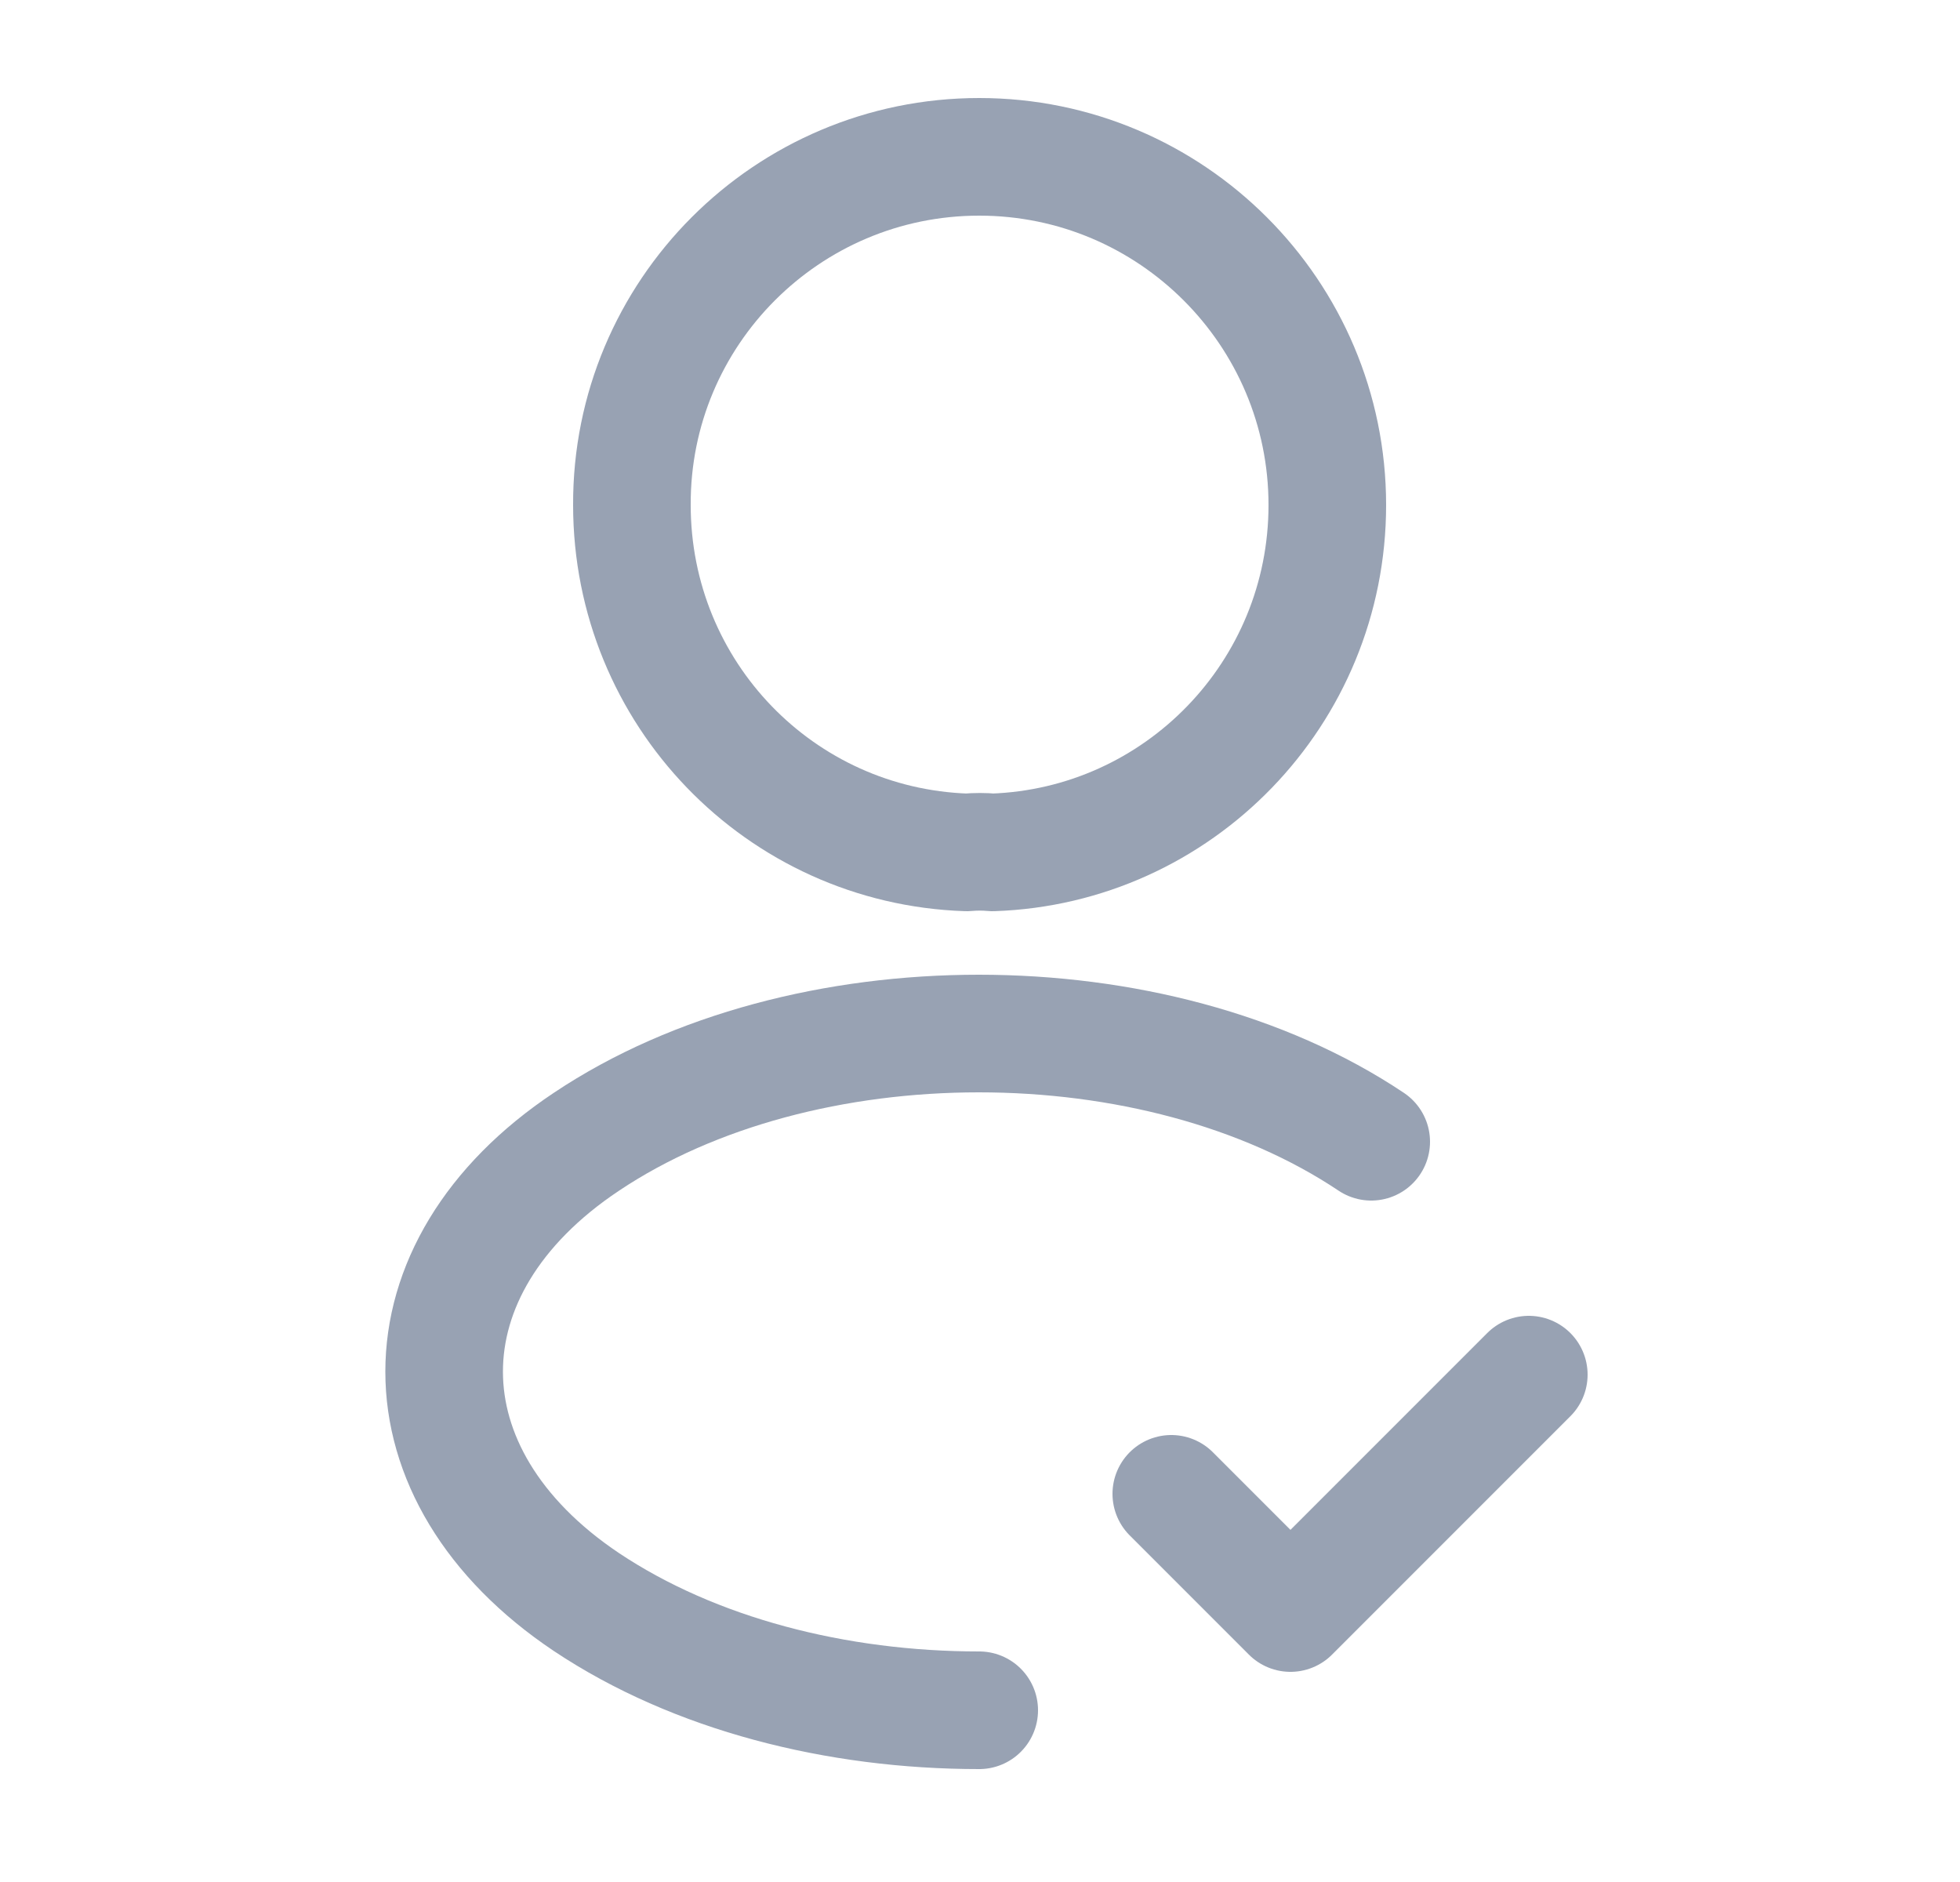<svg width="25" height="24" viewBox="0 0 25 24" fill="none" xmlns="http://www.w3.org/2000/svg">
<path d="M14.94 19.05L16.46 20.57L19.5 17.53" stroke="#98A2B3" stroke-width="1.5" stroke-linecap="round" stroke-linejoin="round"/>
<path d="M12.66 10.87C12.56 10.86 12.44 10.86 12.33 10.87C9.95 10.79 8.06 8.84 8.06 6.44C8.05 3.99 10.04 2 12.49 2C14.94 2 16.93 3.99 16.93 6.44C16.93 8.84 15.03 10.79 12.66 10.87Z" stroke="#98A2B3" stroke-width="1.5" stroke-linecap="round" stroke-linejoin="round"/>
<path d="M12.49 21.81C10.67 21.81 8.86 21.35 7.48 20.43C5.06 18.81 5.06 16.17 7.48 14.56C10.23 12.72 14.74 12.72 17.49 14.56" stroke="#98A2B3" stroke-width="1.5" stroke-linecap="round" stroke-linejoin="round"/>
</svg>
